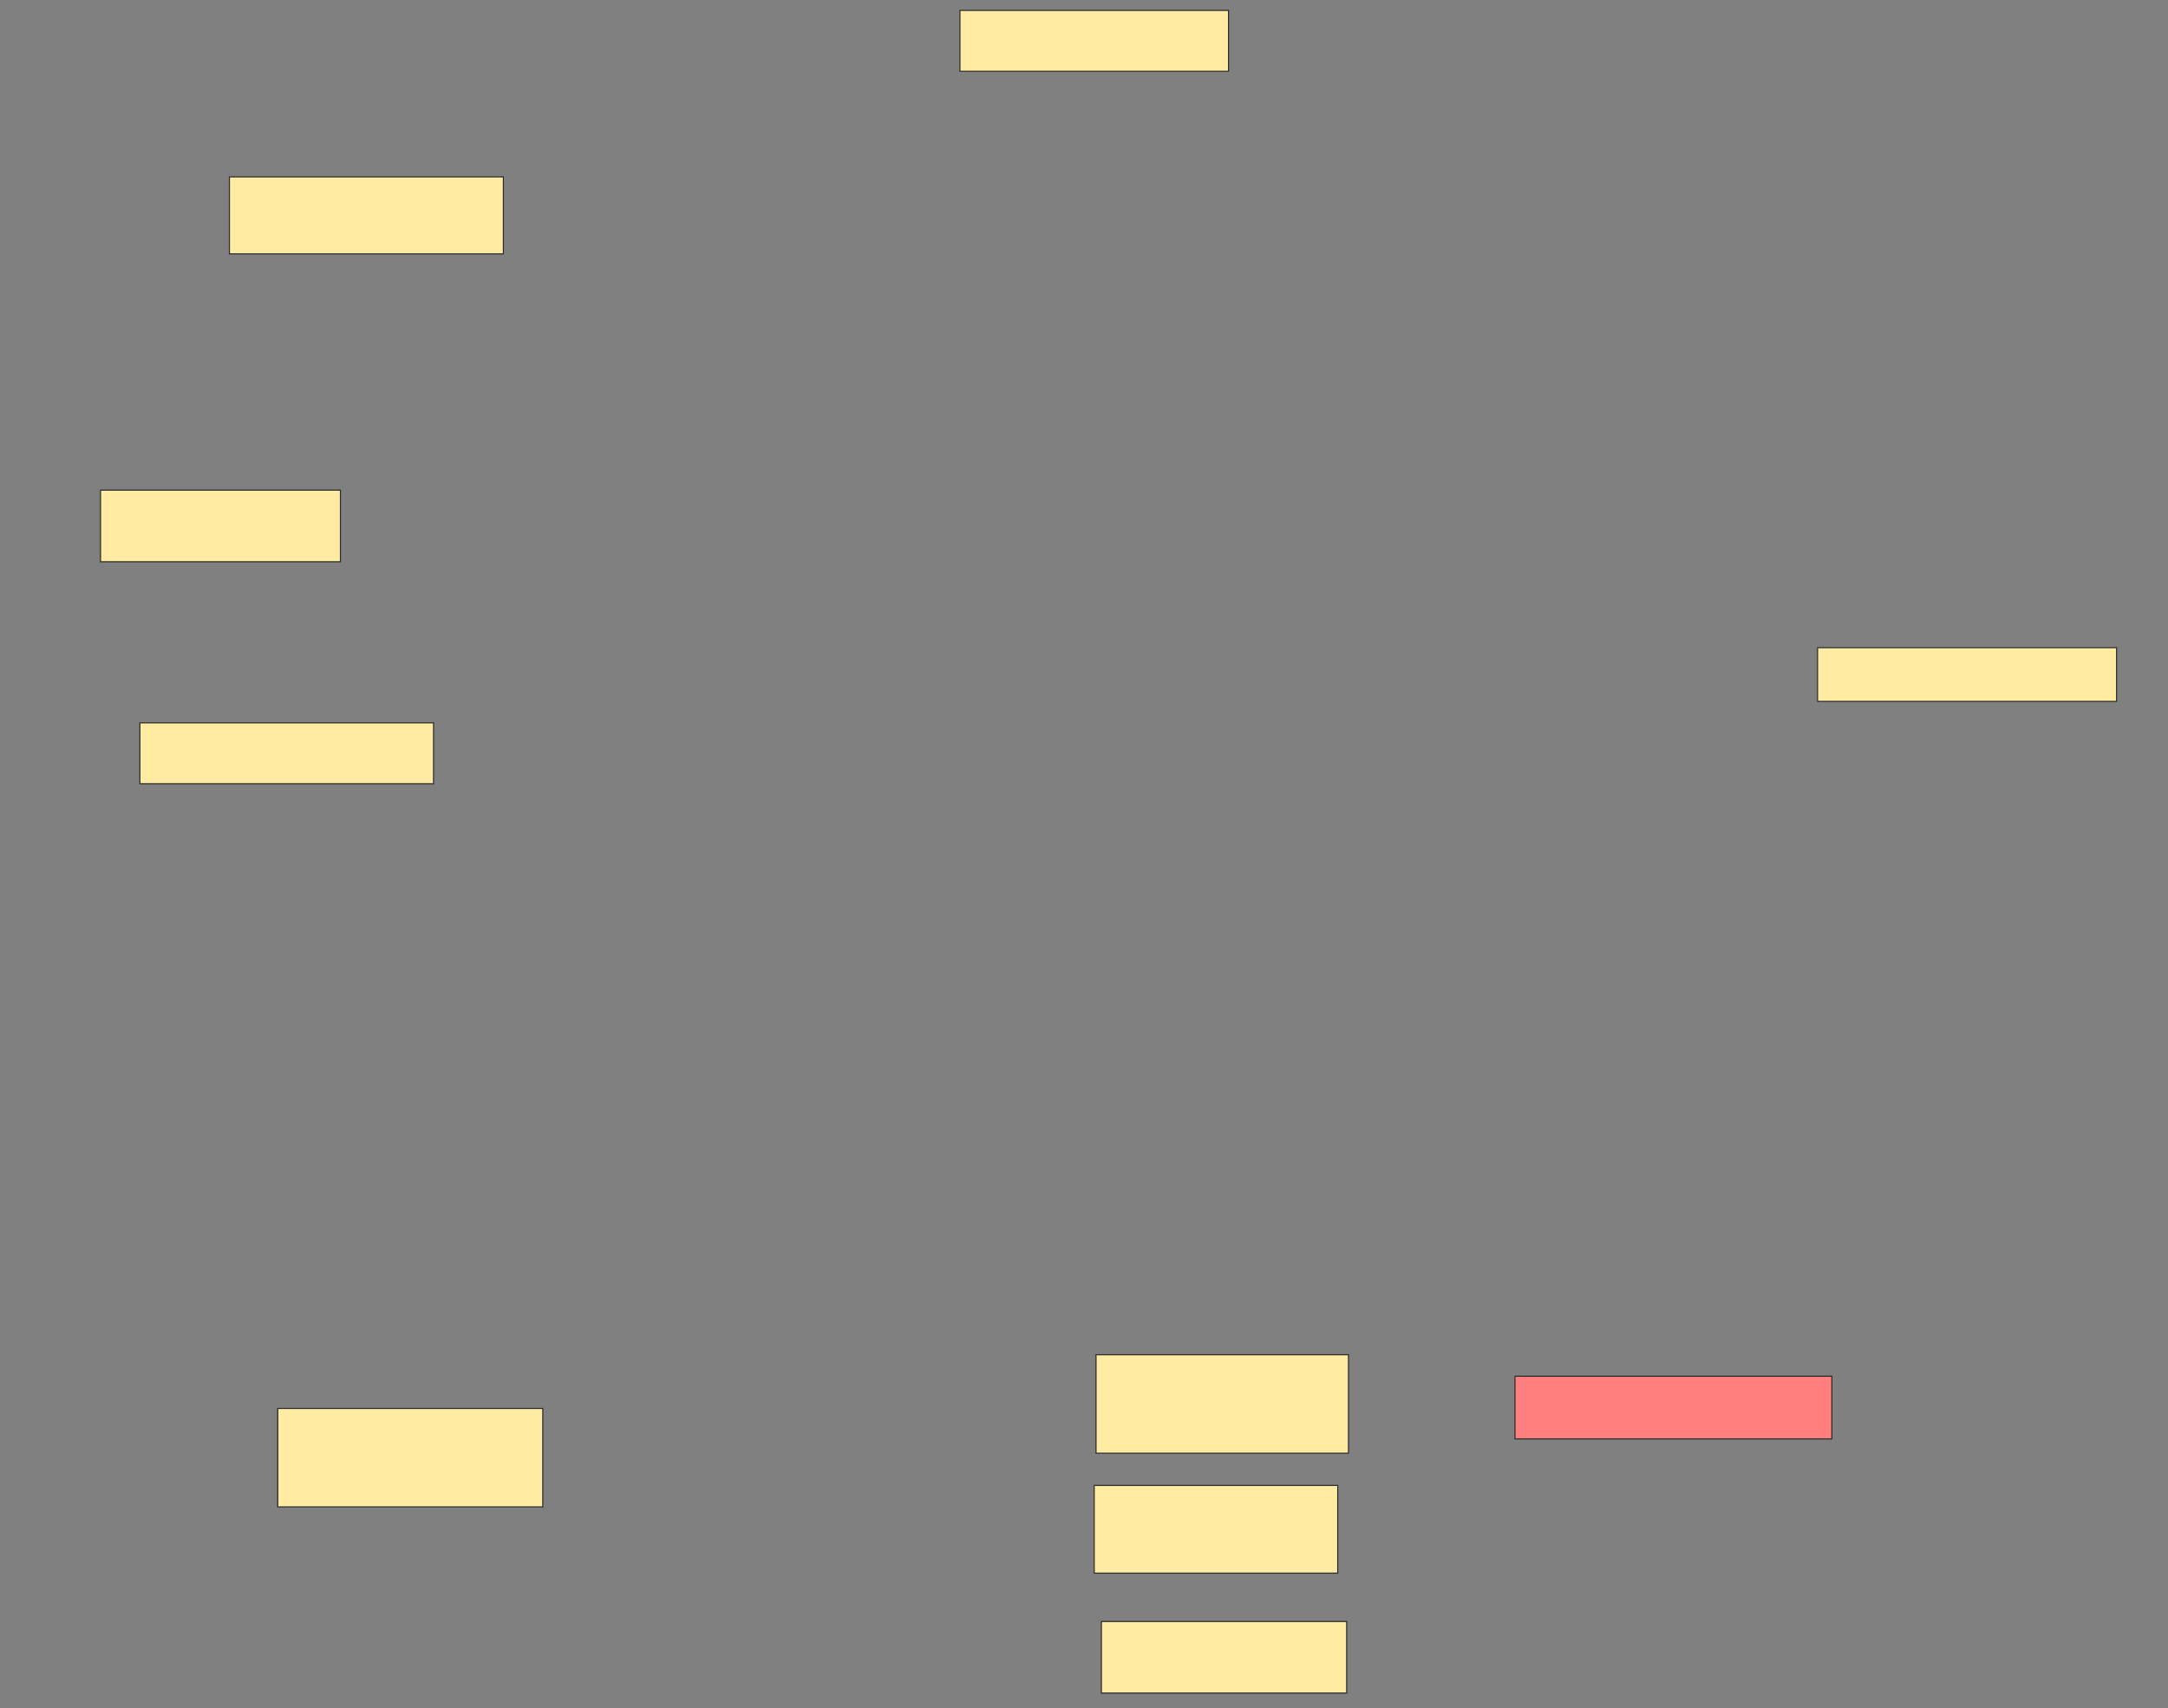 <svg xmlns="http://www.w3.org/2000/svg" width="1953" height="1539">
 <rect width="100%" height="100%" fill="#808080" stroke="none"/>
 <!-- Created with Image Occlusion Enhanced -->
 <g>
  <title>Labels</title>
 </g>
 <g>
  <title>Masks</title>
  <rect id="13d3aaa69c454776921def7ff73aa86c-ao-1" height="54.839" width="241.935" y="9.387" x="864.742" stroke="#2D2D2D" fill="#FFEBA2"/>
  <g id="13d3aaa69c454776921def7ff73aa86c-ao-2">
   <rect height="48.387" width="269.355" y="583.581" x="1637.323" stroke="#2D2D2D" fill="#FFEBA2"/>
   <rect height="54.839" width="264.516" y="651.323" x="126.032" stroke="#2D2D2D" fill="#FFEBA2"/>
  </g>
  <rect id="13d3aaa69c454776921def7ff73aa86c-ao-3" height="64.516" width="216.129" y="441.645" x="90.548" stroke-linecap="null" stroke-linejoin="null" stroke-dasharray="null" stroke="#2D2D2D" fill="#FFEBA2"/>
  <rect id="13d3aaa69c454776921def7ff73aa86c-ao-4" height="69.355" width="246.774" y="159.387" x="206.677" stroke-linecap="null" stroke-linejoin="null" stroke-dasharray="null" stroke="#2D2D2D" fill="#FFEBA2"/>
  <rect id="13d3aaa69c454776921def7ff73aa86c-ao-5" height="88.71" width="238.71" y="1269.065" x="250.226" stroke-linecap="null" stroke-linejoin="null" stroke-dasharray="null" stroke="#2D2D2D" fill="#FFEBA2"/>
  <g id="13d3aaa69c454776921def7ff73aa86c-ao-6">
   <rect height="88.71" width="227.419" y="1220.677" x="987.323" stroke-linecap="null" stroke-linejoin="null" stroke-dasharray="null" stroke="#2D2D2D" fill="#FFEBA2"/>
   <rect height="64.516" width="220.968" y="1461" x="992.161" stroke-linecap="null" stroke-linejoin="null" stroke-dasharray="null" stroke="#2D2D2D" fill="#FFEBA2"/>
  </g>
  <rect id="13d3aaa69c454776921def7ff73aa86c-ao-7" height="79.032" width="219.355" y="1338.419" x="985.71" stroke-linecap="null" stroke-linejoin="null" stroke-dasharray="null" stroke="#2D2D2D" fill="#FFEBA2"/>
  <rect id="13d3aaa69c454776921def7ff73aa86c-ao-8" height="56.452" width="285.484" y="1240.032" x="1364.742" stroke-linecap="null" stroke-linejoin="null" stroke-dasharray="null" stroke="#2D2D2D" fill="#FF7E7E" class="qshape"/>
 </g>
</svg>